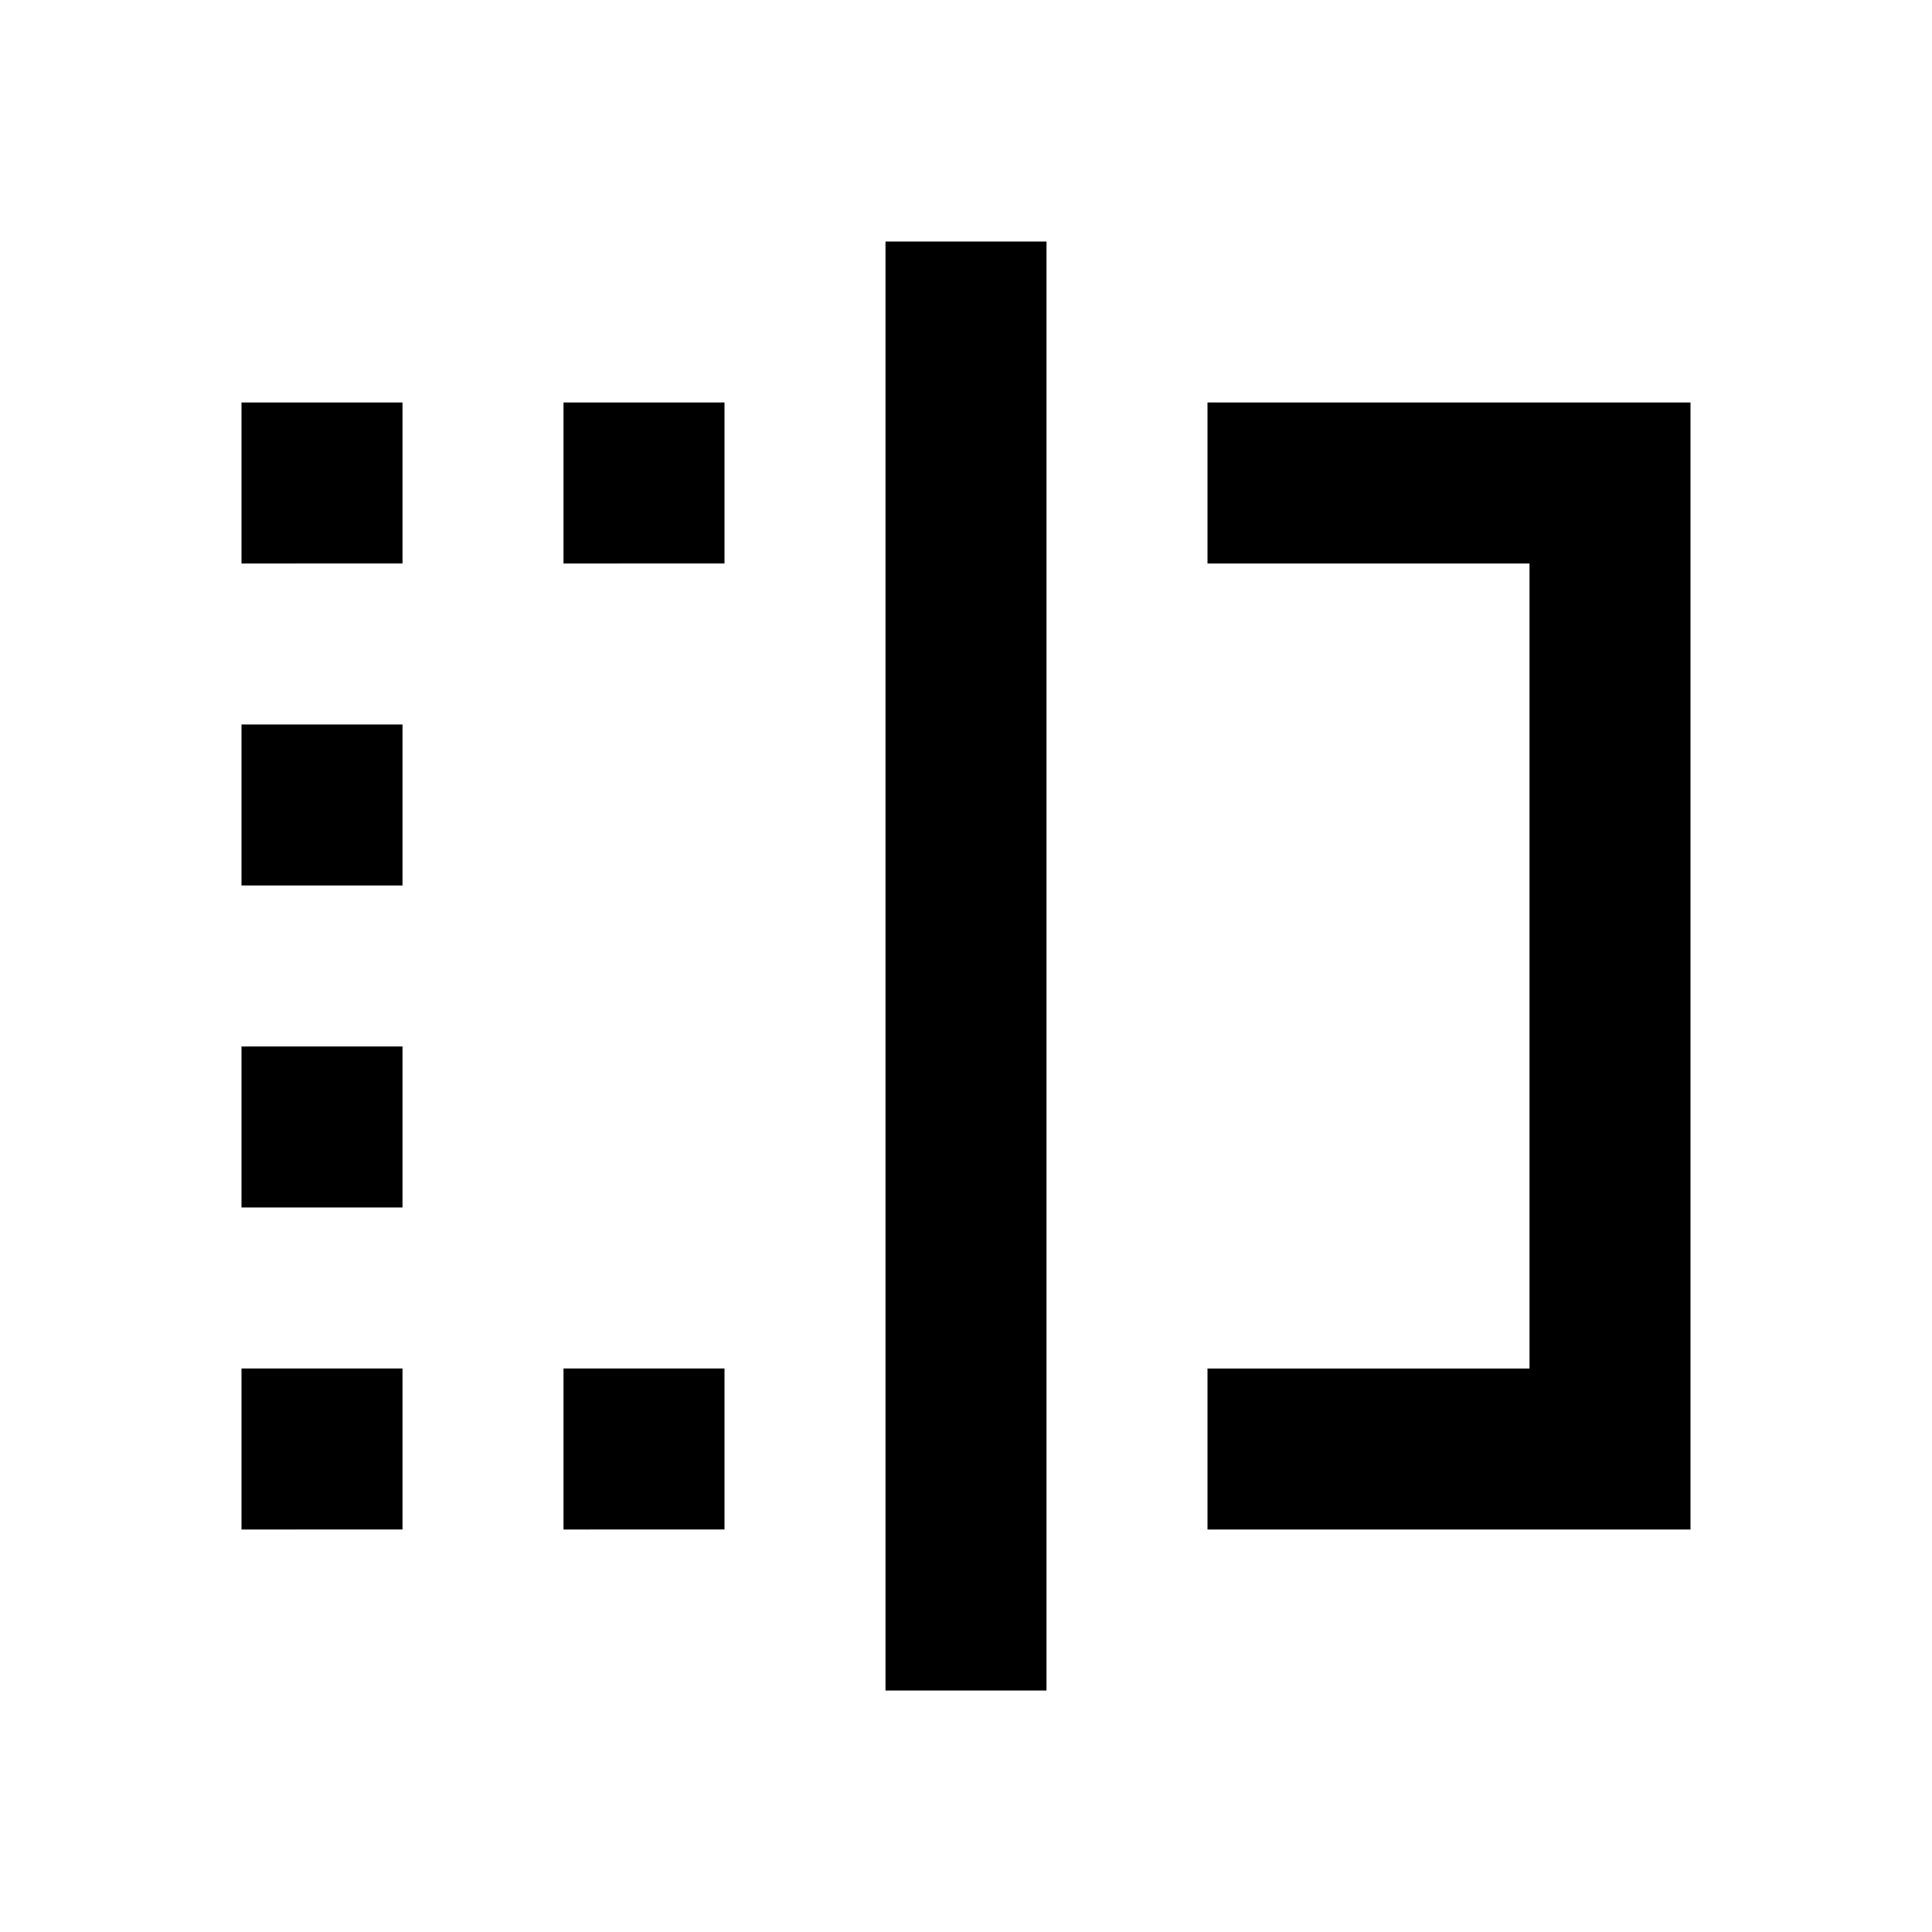 <svg xmlns="http://www.w3.org/2000/svg" viewBox="0 0 24 24" width="512" height="512" aria-labelledby="ghis-after-desc ghis-after-title"><title id="ghis-after-title">Is After Icon</title><desc id="ghis-after-desc">A picture showing a square bracket drawn after a vertical line.</desc><path d="M15 7h4v10h-4v2h6V5h-6v2zm-4-4h2v18h-2zM7 5h2v2H7zM3 5h2v2H3zm0 12h2v2H3zm0-4h2v2H3zm0-4h2v2H3zm4 8h2v2H7z"/></svg>